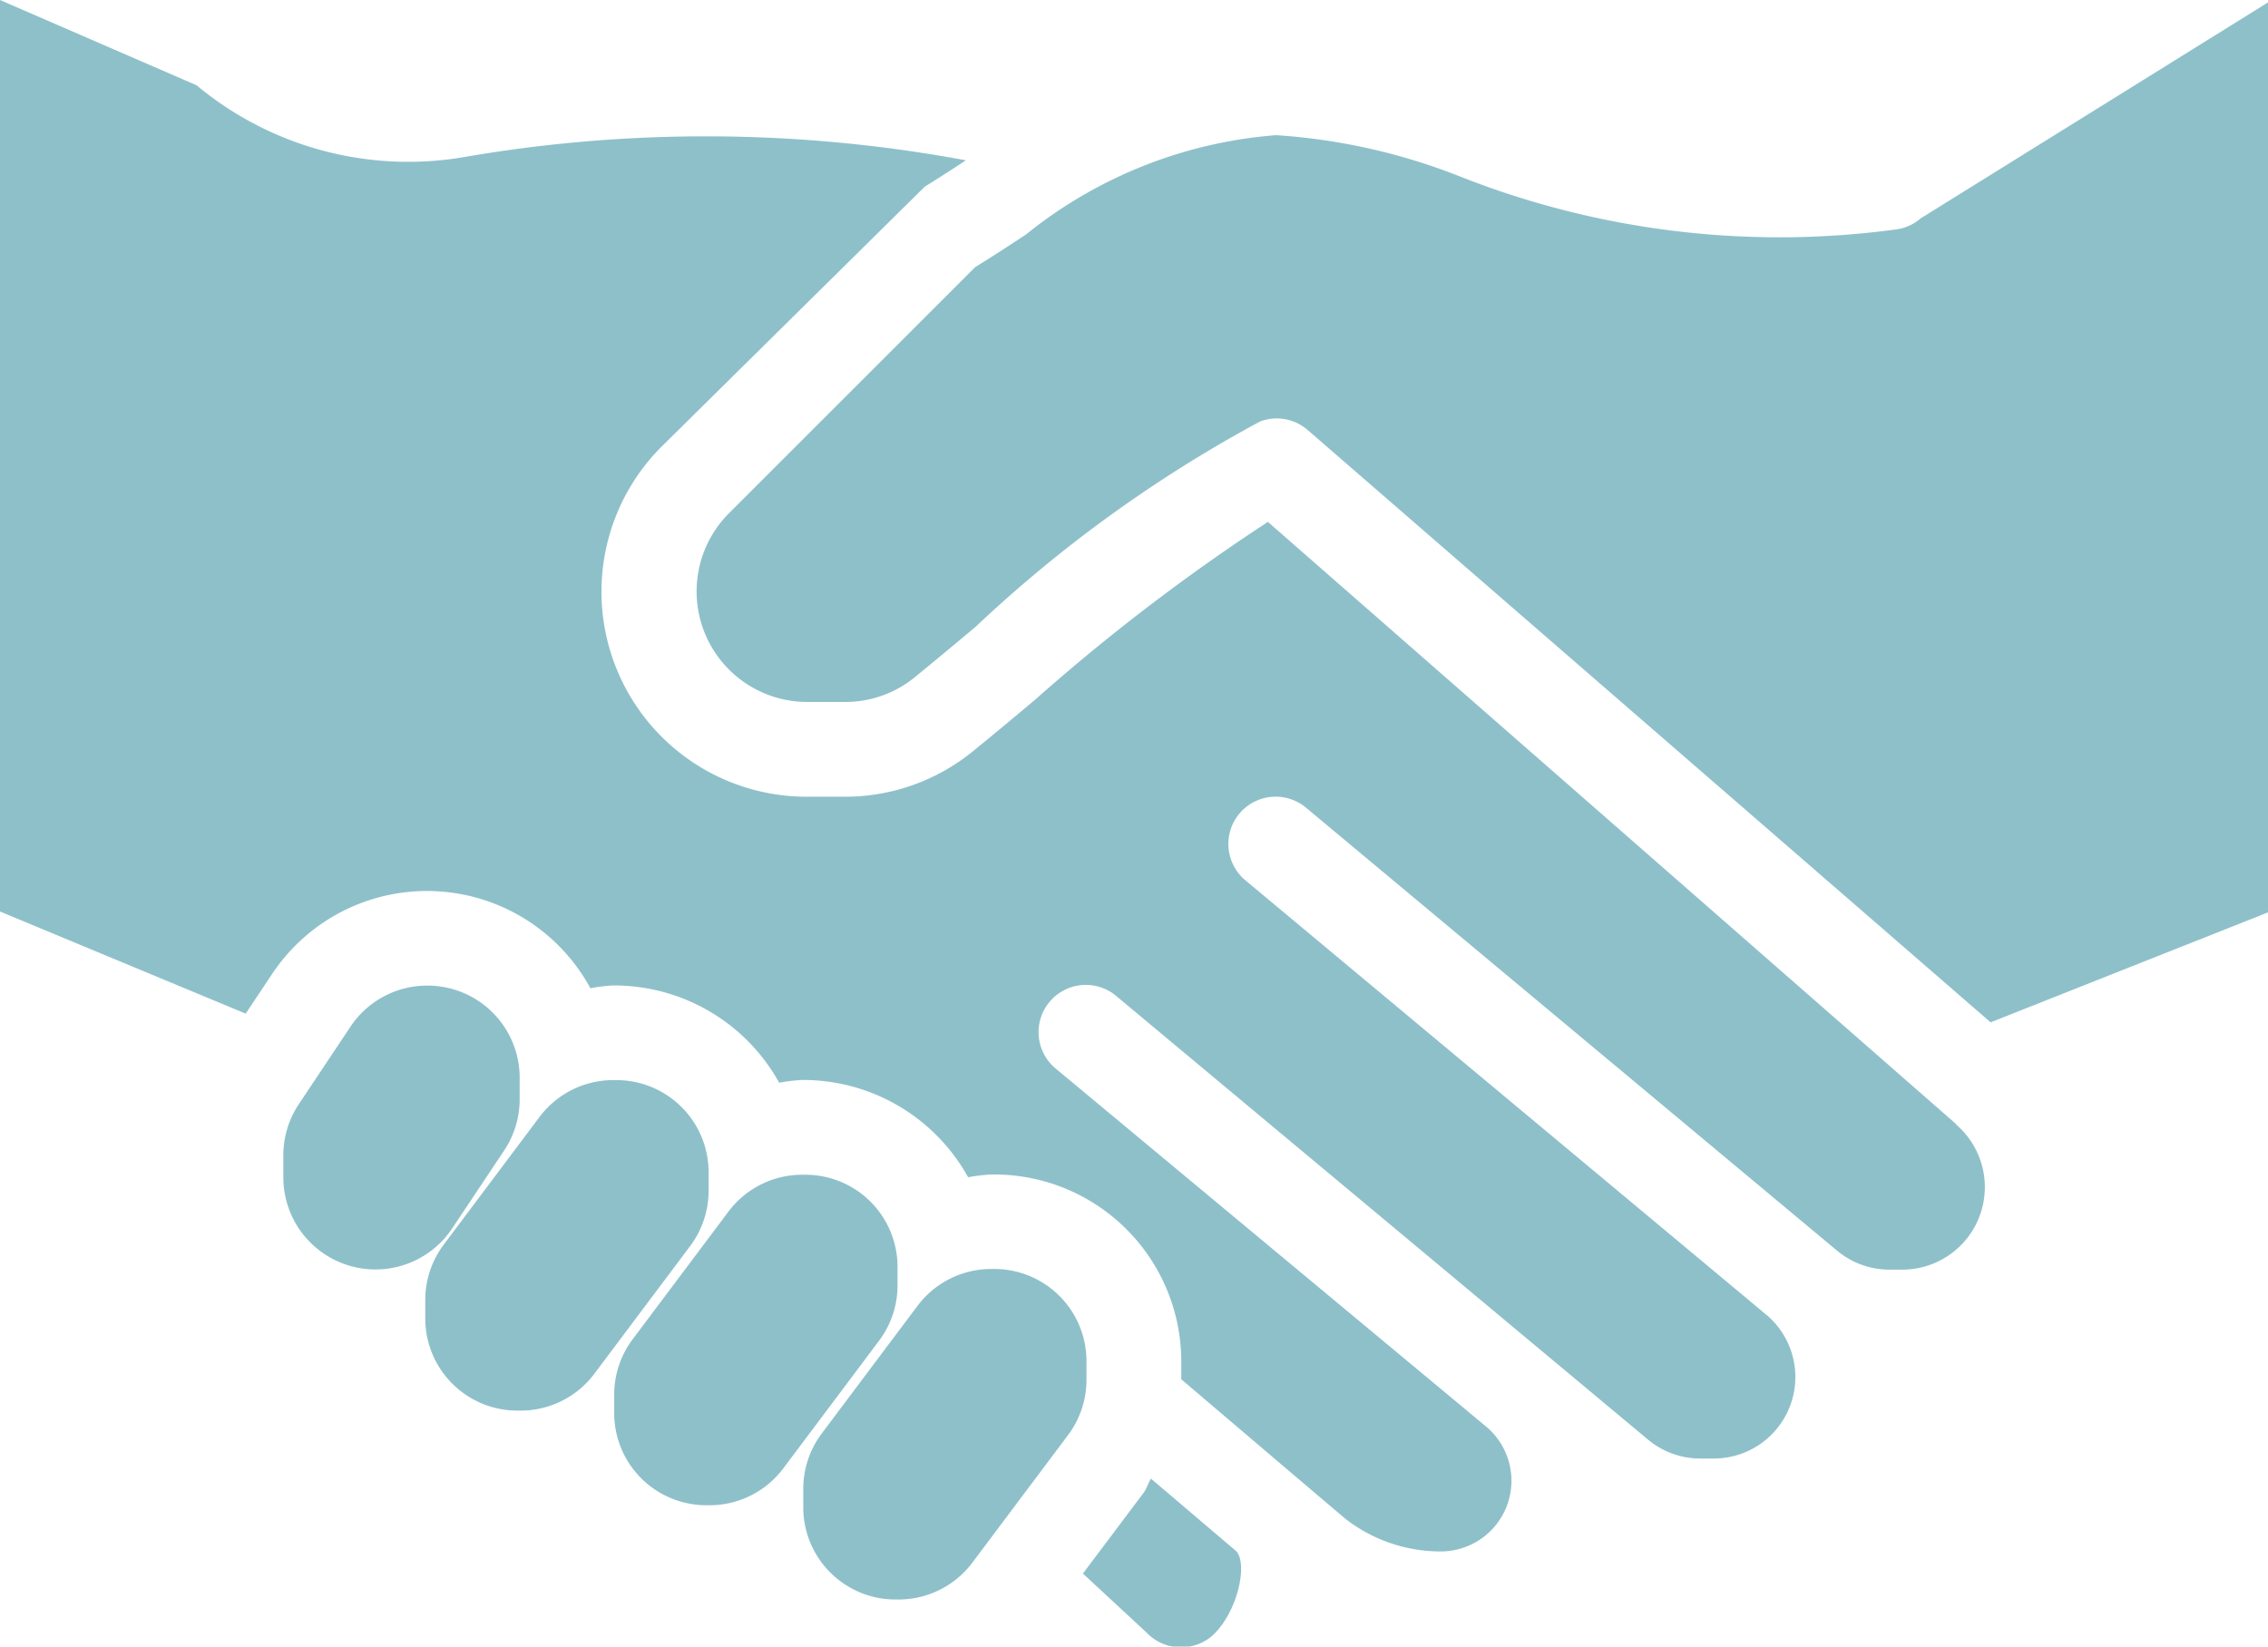 <svg xmlns="http://www.w3.org/2000/svg" width="17.226" height="12.511" viewBox="0 0 17.226 12.511">
  <g id="handshake" opacity="0.5">
    <g id="Group_1086" data-name="Group 1086" transform="translate(5.284 0.014)">
      <g id="Group_1085" data-name="Group 1085">
        <path id="Path_849" data-name="Path 849" d="M166.357,72.133a.356.356,0,0,1-.179.083,6.6,6.6,0,0,1-3.317-.4,4.6,4.6,0,0,0-1.4-.315,3.447,3.447,0,0,0-1.9.755c-.131.086-.259.17-.385.247l-1.87,1.87a.84.84,0,0,0,.594,1.434h.287a.832.832,0,0,0,.529-.187c.137-.112.295-.243.464-.385a10.168,10.168,0,0,1,2.16-1.559.351.351,0,0,1,.126-.023.358.358,0,0,1,.235.088l5.187,4.5,2.114-.838V70.488Z" transform="translate(-157.053 -70.488)" fill="#1d8295"/>
      </g>
    </g>
    <g id="Group_1088" data-name="Group 1088" transform="translate(2.153 7.488)">
      <g id="Group_1087" data-name="Group 1087">
        <path id="Path_850" data-name="Path 850" d="M65.093,292.632a.7.7,0,0,0-.584.312l-.392.588a.7.7,0,0,0-.118.389v.163a.7.7,0,0,0,1.285.389l.392-.588a.7.7,0,0,0,.118-.389v-.163A.7.7,0,0,0,65.093,292.632Z" transform="translate(-64 -292.632)" fill="#1d8295"/>
      </g>
    </g>
    <g id="Group_1090" data-name="Group 1090" transform="translate(3.23 8.206)">
      <g id="Group_1089" data-name="Group 1089">
        <path id="Path_851" data-name="Path 851" d="M97.452,313.965h-.024a.7.7,0,0,0-.561.281l-.726.968a.7.7,0,0,0-.141.421v.141a.7.7,0,0,0,.7.7h.024a.7.7,0,0,0,.561-.281l.726-.968a.7.7,0,0,0,.141-.421v-.141A.7.7,0,0,0,97.452,313.965Z" transform="translate(-96 -313.965)" fill="#1d8295"/>
      </g>
    </g>
    <g id="Group_1092" data-name="Group 1092" transform="translate(4.665 8.924)">
      <g id="Group_1091" data-name="Group 1091">
        <path id="Path_852" data-name="Path 852" d="M140.119,335.3h-.024a.7.7,0,0,0-.561.281l-.726.968a.7.7,0,0,0-.141.421v.141a.7.7,0,0,0,.7.7h.024a.7.7,0,0,0,.561-.281l.726-.968a.7.7,0,0,0,.141-.421V336A.7.7,0,0,0,140.119,335.3Z" transform="translate(-138.667 -335.299)" fill="#1d8295"/>
      </g>
    </g>
    <g id="Group_1094" data-name="Group 1094" transform="translate(6.101 9.641)">
      <g id="Group_1093" data-name="Group 1093">
        <path id="Path_853" data-name="Path 853" d="M182.786,356.632h-.024a.7.7,0,0,0-.561.281l-.726.968a.7.7,0,0,0-.141.421v.141a.7.7,0,0,0,.7.7h.024a.7.7,0,0,0,.561-.281l.726-.968a.7.7,0,0,0,.14-.421v-.141h0A.7.7,0,0,0,182.786,356.632Z" transform="translate(-181.334 -356.632)" fill="#1d8295"/>
      </g>
    </g>
    <g id="Group_1096" data-name="Group 1096" transform="translate(8.226 11.23)">
      <g id="Group_1095" data-name="Group 1095">
        <path id="Path_854" data-name="Path 854" d="M245.667,404.4l-.65-.553c-.022.034-.032.074-.055.106l-.462.615.483.448a.362.362,0,0,0,.516.009C245.679,404.842,245.75,404.5,245.667,404.4Z" transform="translate(-244.501 -403.843)" fill="#1d8295"/>
      </g>
    </g>
    <g id="Group_1098" data-name="Group 1098" transform="translate(0 0)">
      <g id="Group_1097" data-name="Group 1097">
        <path id="Path_855" data-name="Path 855" d="M14.856,78.6,9.63,74.026a15.243,15.243,0,0,0-1.766,1.349c-.171.144-.331.277-.47.39a1.536,1.536,0,0,1-.983.349H6.124a1.558,1.558,0,0,1-1.1-2.659l2-1.976c.1-.062.207-.131.312-.2a10.792,10.792,0,0,0-3.833-.021,2.513,2.513,0,0,1-2.01-.549L0,70.061v6.925l1.866.776.2-.3a1.412,1.412,0,0,1,2.418.107,1.262,1.262,0,0,1,.173-.021,1.433,1.433,0,0,1,1.261.739,1.311,1.311,0,0,1,.174-.021,1.433,1.433,0,0,1,1.261.739,1.413,1.413,0,0,1,.174-.021h.025A1.421,1.421,0,0,1,8.972,80.4v.14l.9.766,0,0,.343.291a1.176,1.176,0,0,0,.727.251.537.537,0,0,0,.344-.95L8.024,78.184a.359.359,0,1,1,.46-.551L12.519,81a.619.619,0,0,0,.395.142h.106a.619.619,0,0,0,.408-1.082L9.459,76.749a.359.359,0,0,1,.46-.552l3.955,3.3.019.016.059.049a.622.622,0,0,0,.4.145h.1a.627.627,0,0,0,.408-1.1Z" transform="translate(0 -70.061)" fill="#1d8295"/>
      </g>
    </g>
  </g>
</svg>
